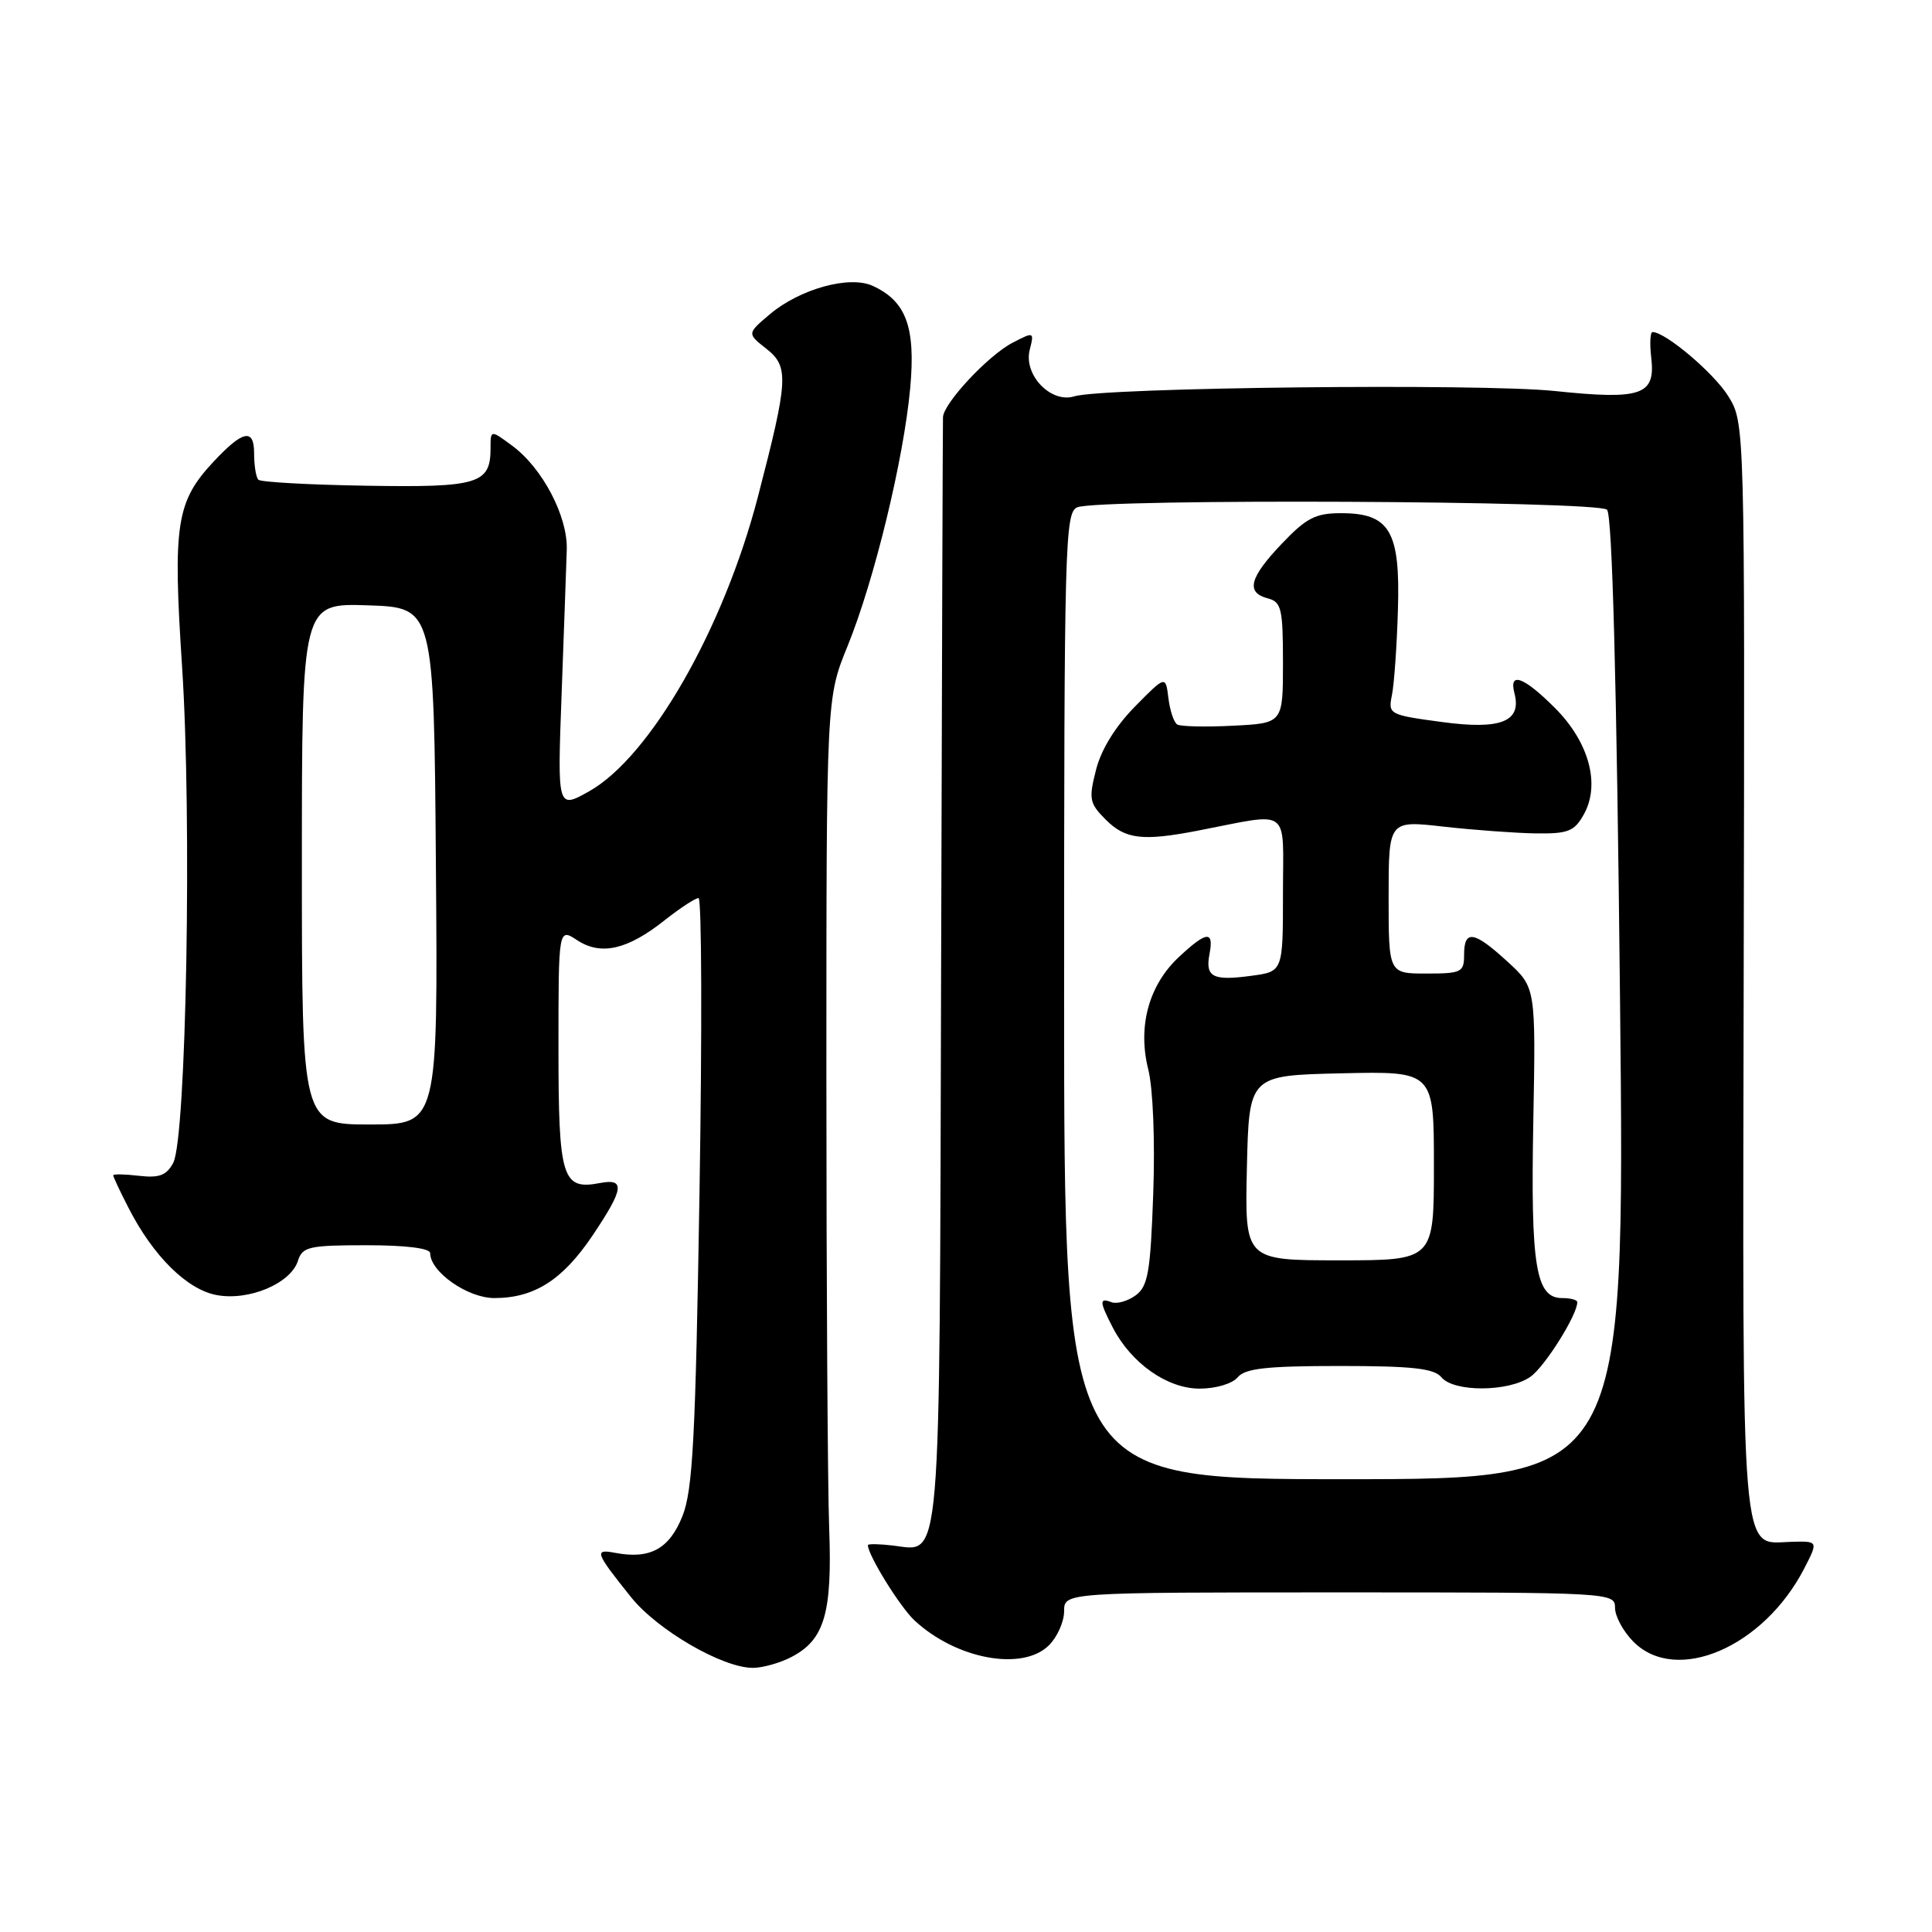 <?xml version="1.0" encoding="UTF-8" standalone="no"?>
<!DOCTYPE svg PUBLIC "-//W3C//DTD SVG 1.1//EN" "http://www.w3.org/Graphics/SVG/1.1/DTD/svg11.dtd" >
<svg xmlns="http://www.w3.org/2000/svg" xmlns:xlink="http://www.w3.org/1999/xlink" version="1.1" viewBox="0 0 256 256">
 <g >
 <path fill="currentColor"
d=" M 104.85 219.57 C 109.25 217.30 110.29 213.77 109.87 202.50 C 109.67 197.00 109.50 170.00 109.50 142.50 C 109.50 92.50 109.50 92.50 112.30 85.63 C 115.86 76.87 119.75 60.83 120.61 51.39 C 121.34 43.33 120.07 39.90 115.62 37.87 C 112.55 36.47 106.01 38.28 102.03 41.62 C 98.98 44.20 98.98 44.20 101.56 46.22 C 104.56 48.59 104.46 50.31 100.44 65.78 C 95.88 83.34 86.15 100.31 78.05 104.86 C 73.85 107.21 73.85 107.21 74.42 91.86 C 74.73 83.41 75.04 74.84 75.10 72.82 C 75.23 68.41 71.88 62.02 67.87 59.06 C 65.00 56.94 65.00 56.94 65.00 59.40 C 65.00 64.12 63.39 64.61 48.54 64.36 C 40.98 64.24 34.55 63.88 34.24 63.57 C 33.92 63.26 33.67 61.67 33.67 60.05 C 33.67 56.71 32.18 57.02 28.30 61.17 C 23.35 66.47 22.89 69.46 24.12 88.24 C 25.45 108.31 24.69 150.84 22.95 154.09 C 22.06 155.75 21.10 156.11 18.41 155.80 C 16.54 155.58 15.00 155.55 15.00 155.74 C 15.00 155.93 15.90 157.85 17.01 160.01 C 20.27 166.41 24.76 170.86 28.69 171.60 C 32.97 172.41 38.53 170.07 39.48 167.06 C 40.07 165.20 40.94 165.00 48.57 165.00 C 53.77 165.00 57.00 165.40 57.00 166.05 C 57.00 168.52 61.96 172.00 65.50 172.00 C 70.78 172.00 74.53 169.62 78.49 163.75 C 82.68 157.52 82.88 156.11 79.49 156.76 C 74.48 157.72 74.00 156.15 74.00 138.85 C 74.00 122.95 74.00 122.95 76.49 124.59 C 79.64 126.65 83.14 125.85 88.08 121.93 C 90.12 120.32 92.13 119.00 92.56 119.00 C 92.98 119.00 93.04 136.51 92.69 157.90 C 92.16 190.62 91.80 197.46 90.42 200.91 C 88.68 205.25 86.13 206.64 81.51 205.76 C 78.69 205.22 78.85 205.69 83.64 211.66 C 87.14 216.01 95.73 221.00 99.75 221.00 C 101.04 221.00 103.34 220.36 104.85 219.57 Z  M 139.00 218.00 C 140.10 216.90 141.00 214.88 141.00 213.50 C 141.00 211.00 141.00 211.00 177.50 211.00 C 213.60 211.00 214.00 211.02 214.00 213.05 C 214.00 214.17 215.10 216.20 216.45 217.55 C 222.13 223.23 233.68 218.27 239.06 207.85 C 240.94 204.20 240.94 204.20 237.35 204.30 C 230.57 204.49 230.90 208.45 231.05 128.28 C 231.20 56.05 231.20 56.05 229.00 52.49 C 227.10 49.43 220.69 44.00 218.97 44.00 C 218.66 44.00 218.58 45.54 218.80 47.41 C 219.38 52.37 217.51 53.01 206.00 51.81 C 196.15 50.78 146.14 51.33 142.34 52.52 C 139.25 53.47 135.61 49.68 136.44 46.37 C 137.05 43.96 137.01 43.94 134.18 45.41 C 130.95 47.08 125.03 53.42 124.95 55.28 C 124.92 55.95 124.81 89.17 124.70 129.10 C 124.48 209.27 124.79 205.55 118.31 204.79 C 116.49 204.58 115.00 204.55 115.00 204.74 C 115.00 206.06 119.24 212.90 121.16 214.70 C 126.69 219.86 135.51 221.49 139.00 218.00 Z  M 40.00 114.46 C 40.00 79.92 40.00 79.92 48.75 80.21 C 57.50 80.50 57.50 80.50 57.76 114.75 C 58.03 149.00 58.03 149.00 49.01 149.00 C 40.00 149.00 40.00 149.00 40.00 114.46 Z  M 141.00 131.97 C 141.00 71.93 141.11 67.89 142.75 67.22 C 145.62 66.04 211.75 66.35 212.94 67.54 C 213.63 68.23 214.22 90.23 214.66 132.29 C 215.33 196.00 215.33 196.00 178.16 196.00 C 141.00 196.00 141.00 196.00 141.00 131.97 Z  M 164.00 182.50 C 164.98 181.32 167.83 181.00 177.50 181.00 C 187.17 181.00 190.02 181.32 191.00 182.50 C 192.65 184.49 199.92 184.45 202.79 182.43 C 204.69 181.10 209.00 174.24 209.00 172.54 C 209.00 172.24 208.09 172.00 206.98 172.00 C 203.50 172.00 202.81 167.78 203.17 148.68 C 203.50 130.85 203.50 130.85 199.76 127.43 C 195.32 123.35 194.00 123.14 194.00 126.50 C 194.00 128.83 193.67 129.00 189.00 129.00 C 184.00 129.00 184.00 129.00 184.00 118.86 C 184.00 108.71 184.00 108.71 191.25 109.53 C 195.24 109.98 200.73 110.38 203.45 110.43 C 207.76 110.49 208.60 110.17 209.85 107.94 C 212.09 103.97 210.57 98.34 206.03 93.80 C 201.90 89.67 199.91 88.94 200.67 91.85 C 201.66 95.62 198.87 96.73 191.06 95.67 C 184.06 94.73 183.92 94.65 184.44 92.10 C 184.73 90.67 185.09 85.61 185.23 80.86 C 185.56 70.37 184.16 68.00 177.69 68.00 C 174.32 68.00 173.09 68.63 169.85 72.04 C 165.54 76.56 165.05 78.52 168.00 79.29 C 169.79 79.76 170.00 80.65 170.00 87.82 C 170.00 95.83 170.00 95.83 163.40 96.16 C 159.77 96.35 156.43 96.27 155.99 96.00 C 155.54 95.72 155.02 94.14 154.82 92.50 C 154.45 89.50 154.45 89.50 150.38 93.63 C 147.81 96.24 145.90 99.33 145.23 102.00 C 144.24 105.88 144.35 106.44 146.53 108.62 C 149.12 111.21 151.39 111.48 158.70 110.07 C 171.23 107.65 170.00 106.75 170.00 118.39 C 170.00 128.74 170.00 128.74 165.80 129.30 C 160.67 129.99 159.68 129.47 160.27 126.38 C 160.86 123.27 159.88 123.38 156.21 126.81 C 152.22 130.53 150.72 136.02 152.15 141.70 C 152.78 144.20 153.06 151.14 152.81 158.14 C 152.44 168.61 152.12 170.44 150.47 171.65 C 149.42 172.41 147.98 172.82 147.28 172.55 C 145.64 171.92 145.67 172.46 147.46 175.93 C 149.91 180.65 154.67 184.00 158.95 184.00 C 161.11 184.00 163.29 183.35 164.00 182.50 Z  M 165.22 154.75 C 165.50 142.50 165.50 142.50 177.75 142.22 C 190.00 141.94 190.00 141.94 190.00 154.47 C 190.00 167.00 190.00 167.00 177.47 167.00 C 164.94 167.00 164.94 167.00 165.22 154.75 Z "/>
</g>
</svg>
